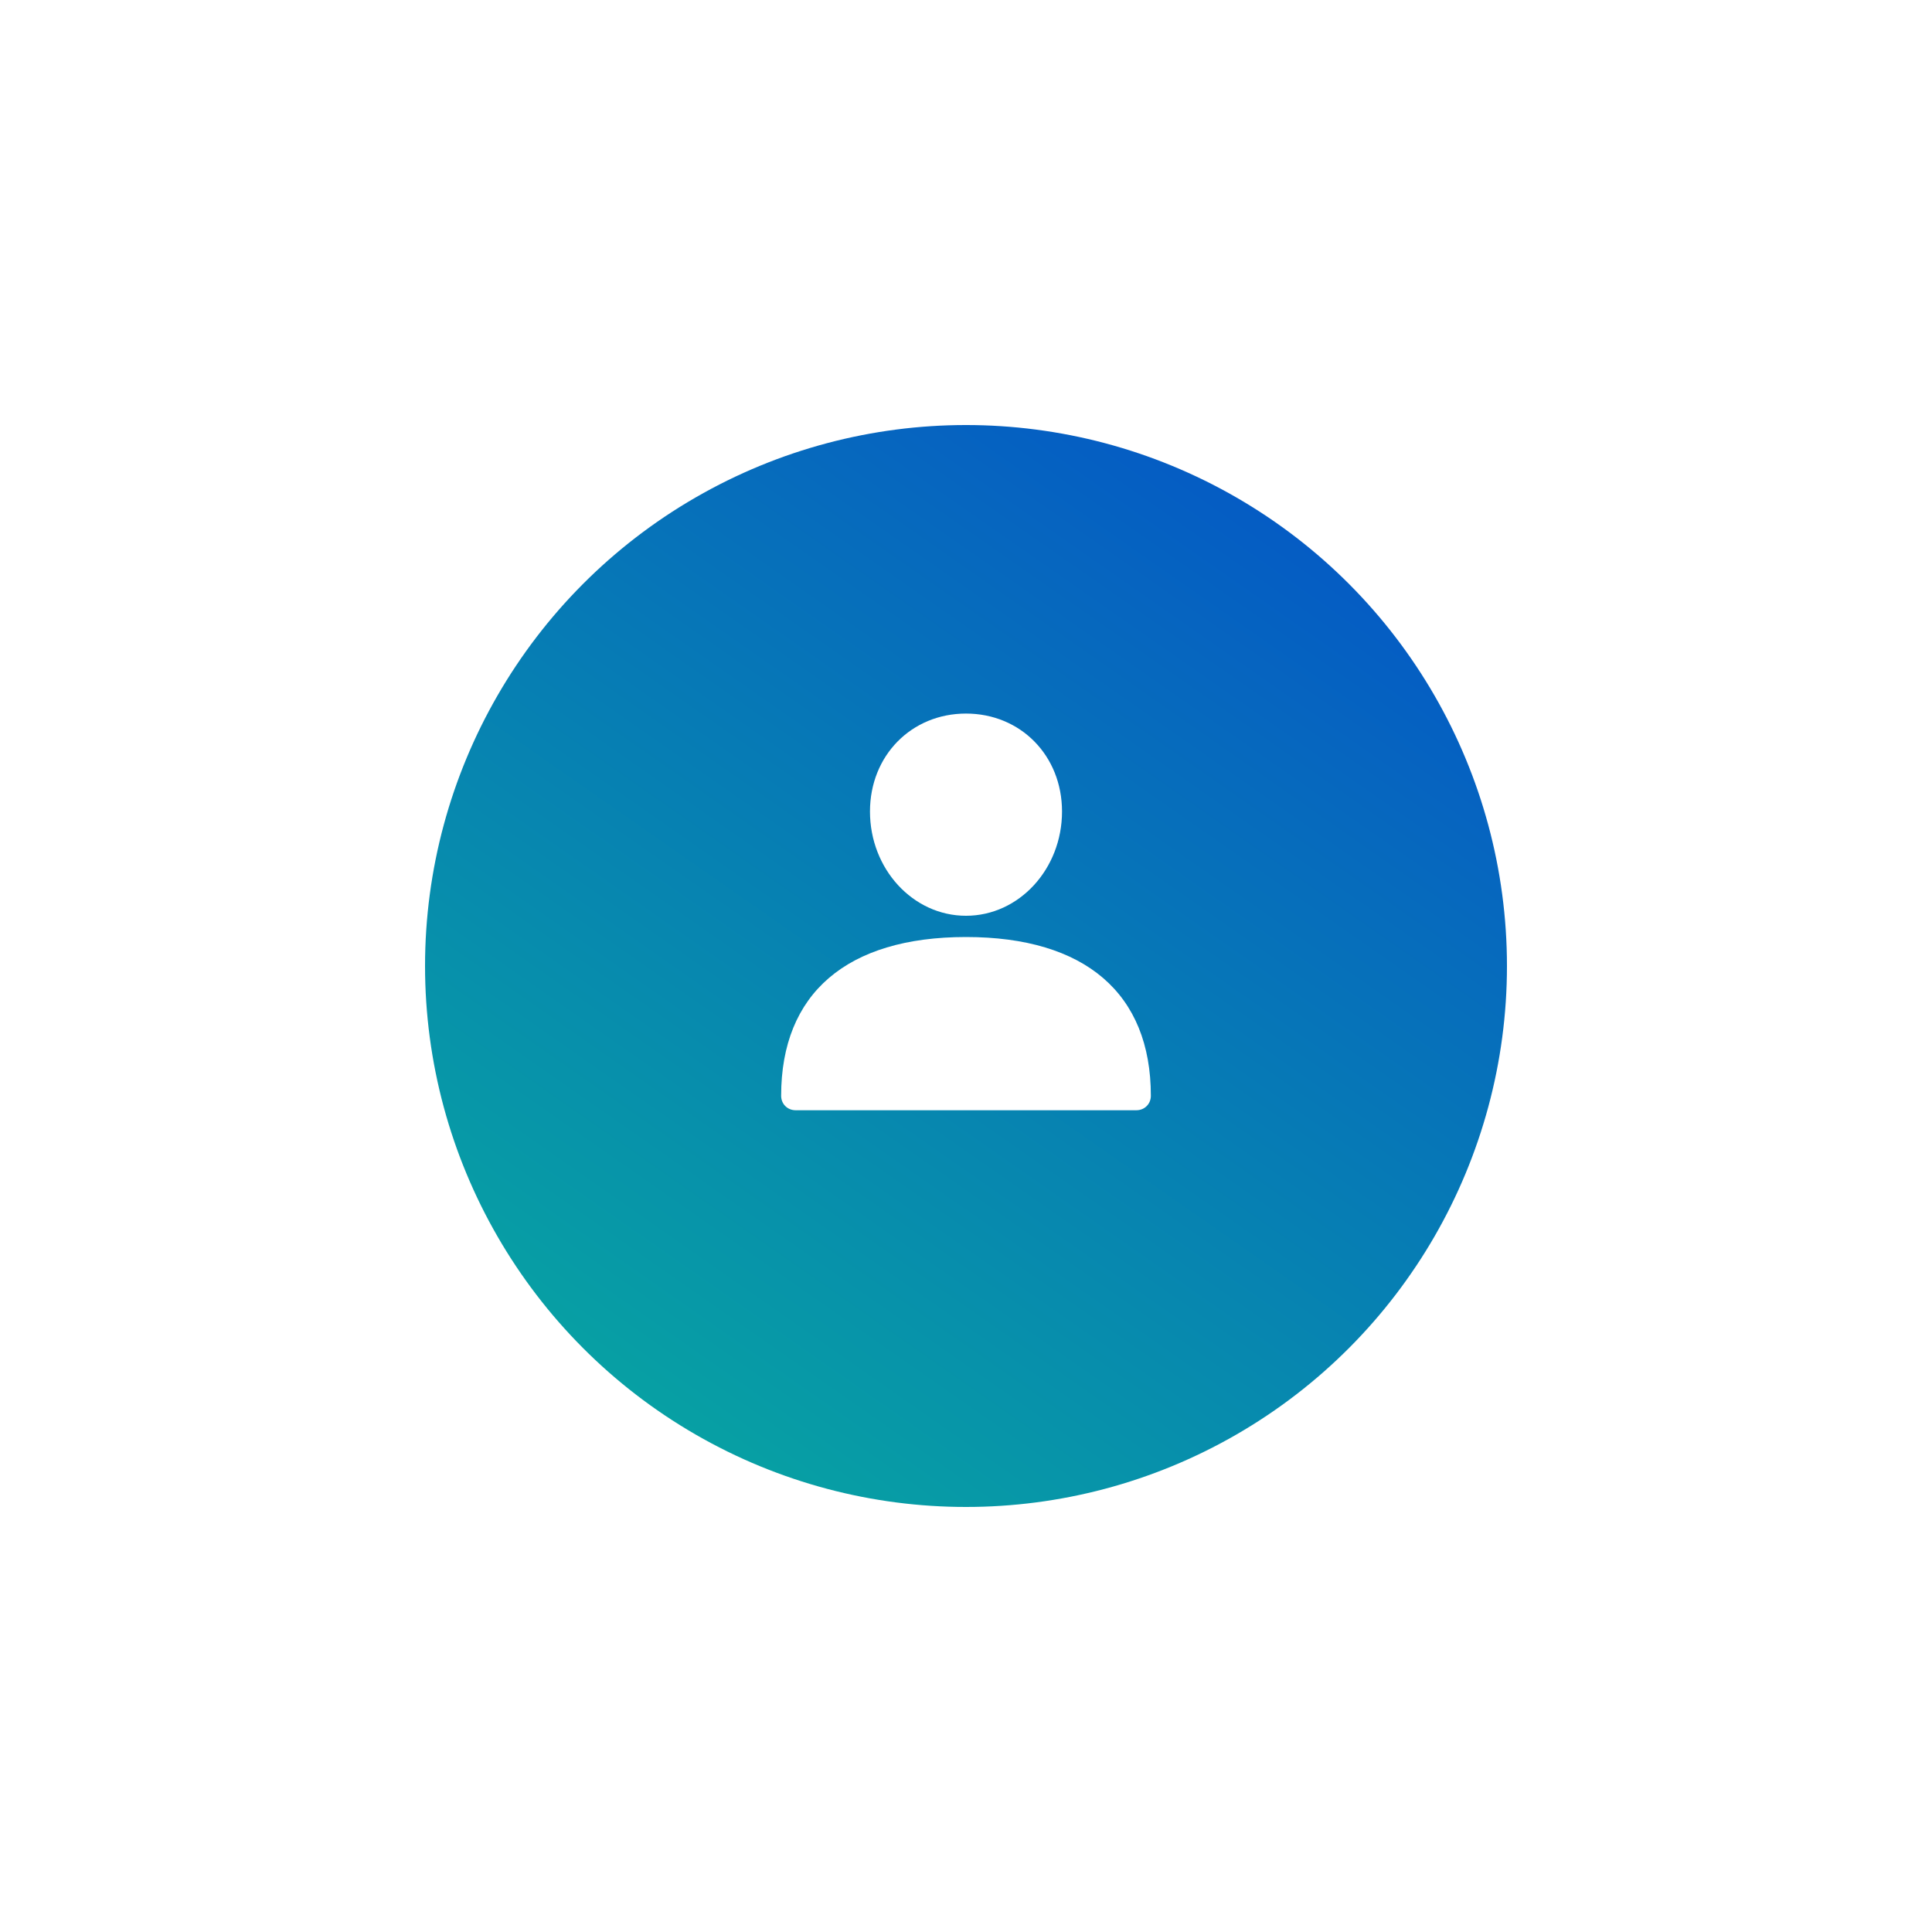 <svg width="50" height="50" viewBox="0 0 50 50" fill="none" xmlns="http://www.w3.org/2000/svg">
<g filter="url(#filter0_d)">
<circle cx="25" cy="25" r="14" fill="url(#paint0_linear)"/>
</g>
<g clip-path="url(#clip0)">
<path d="M25 24.25C21.915 24.25 20.216 25.711 20.216 28.359C20.216 28.571 20.379 28.733 20.591 28.733H29.409C29.621 28.733 29.784 28.571 29.784 28.359C29.784 25.711 28.085 24.25 25 24.25Z" fill="white"/>
<path d="M25 23.7C26.374 23.7 27.485 22.488 27.485 21.002C27.485 19.553 26.411 18.467 25 18.467C23.589 18.467 22.515 19.553 22.515 21.002C22.515 22.488 23.626 23.7 25 23.7Z" fill="white"/>
</g>
<defs>
<filter id="filter0_d" x="0" y="0" width="50" height="50" filterUnits="userSpaceOnUse" color-interpolation-filters="sRGB">
<feFlood flood-opacity="0" result="BackgroundImageFix"/>
<feColorMatrix in="SourceAlpha" type="matrix" values="0 0 0 0 0 0 0 0 0 0 0 0 0 0 0 0 0 0 127 0"/>
<feOffset/>
<feGaussianBlur stdDeviation="5.5"/>
<feColorMatrix type="matrix" values="0 0 0 0 0.02 0 0 0 0 0.325 0 0 0 0 0.784 0 0 0 0.3 0"/>
<feBlend mode="normal" in2="BackgroundImageFix" result="effect1_dropShadow"/>
<feBlend mode="normal" in="SourceGraphic" in2="effect1_dropShadow" result="shape"/>
</filter>
<linearGradient id="paint0_linear" x1="37.971" y1="12.441" x2="15.529" y2="44.559" gradientUnits="userSpaceOnUse">
<stop stop-color="#0553C8"/>
<stop offset="1" stop-color="#08B29B"/>
</linearGradient>
<clipPath id="clip0">
<rect width="10.267" height="10.267" fill="white" transform="translate(19.867 18.467)"/>
</clipPath>
</defs>
</svg>
